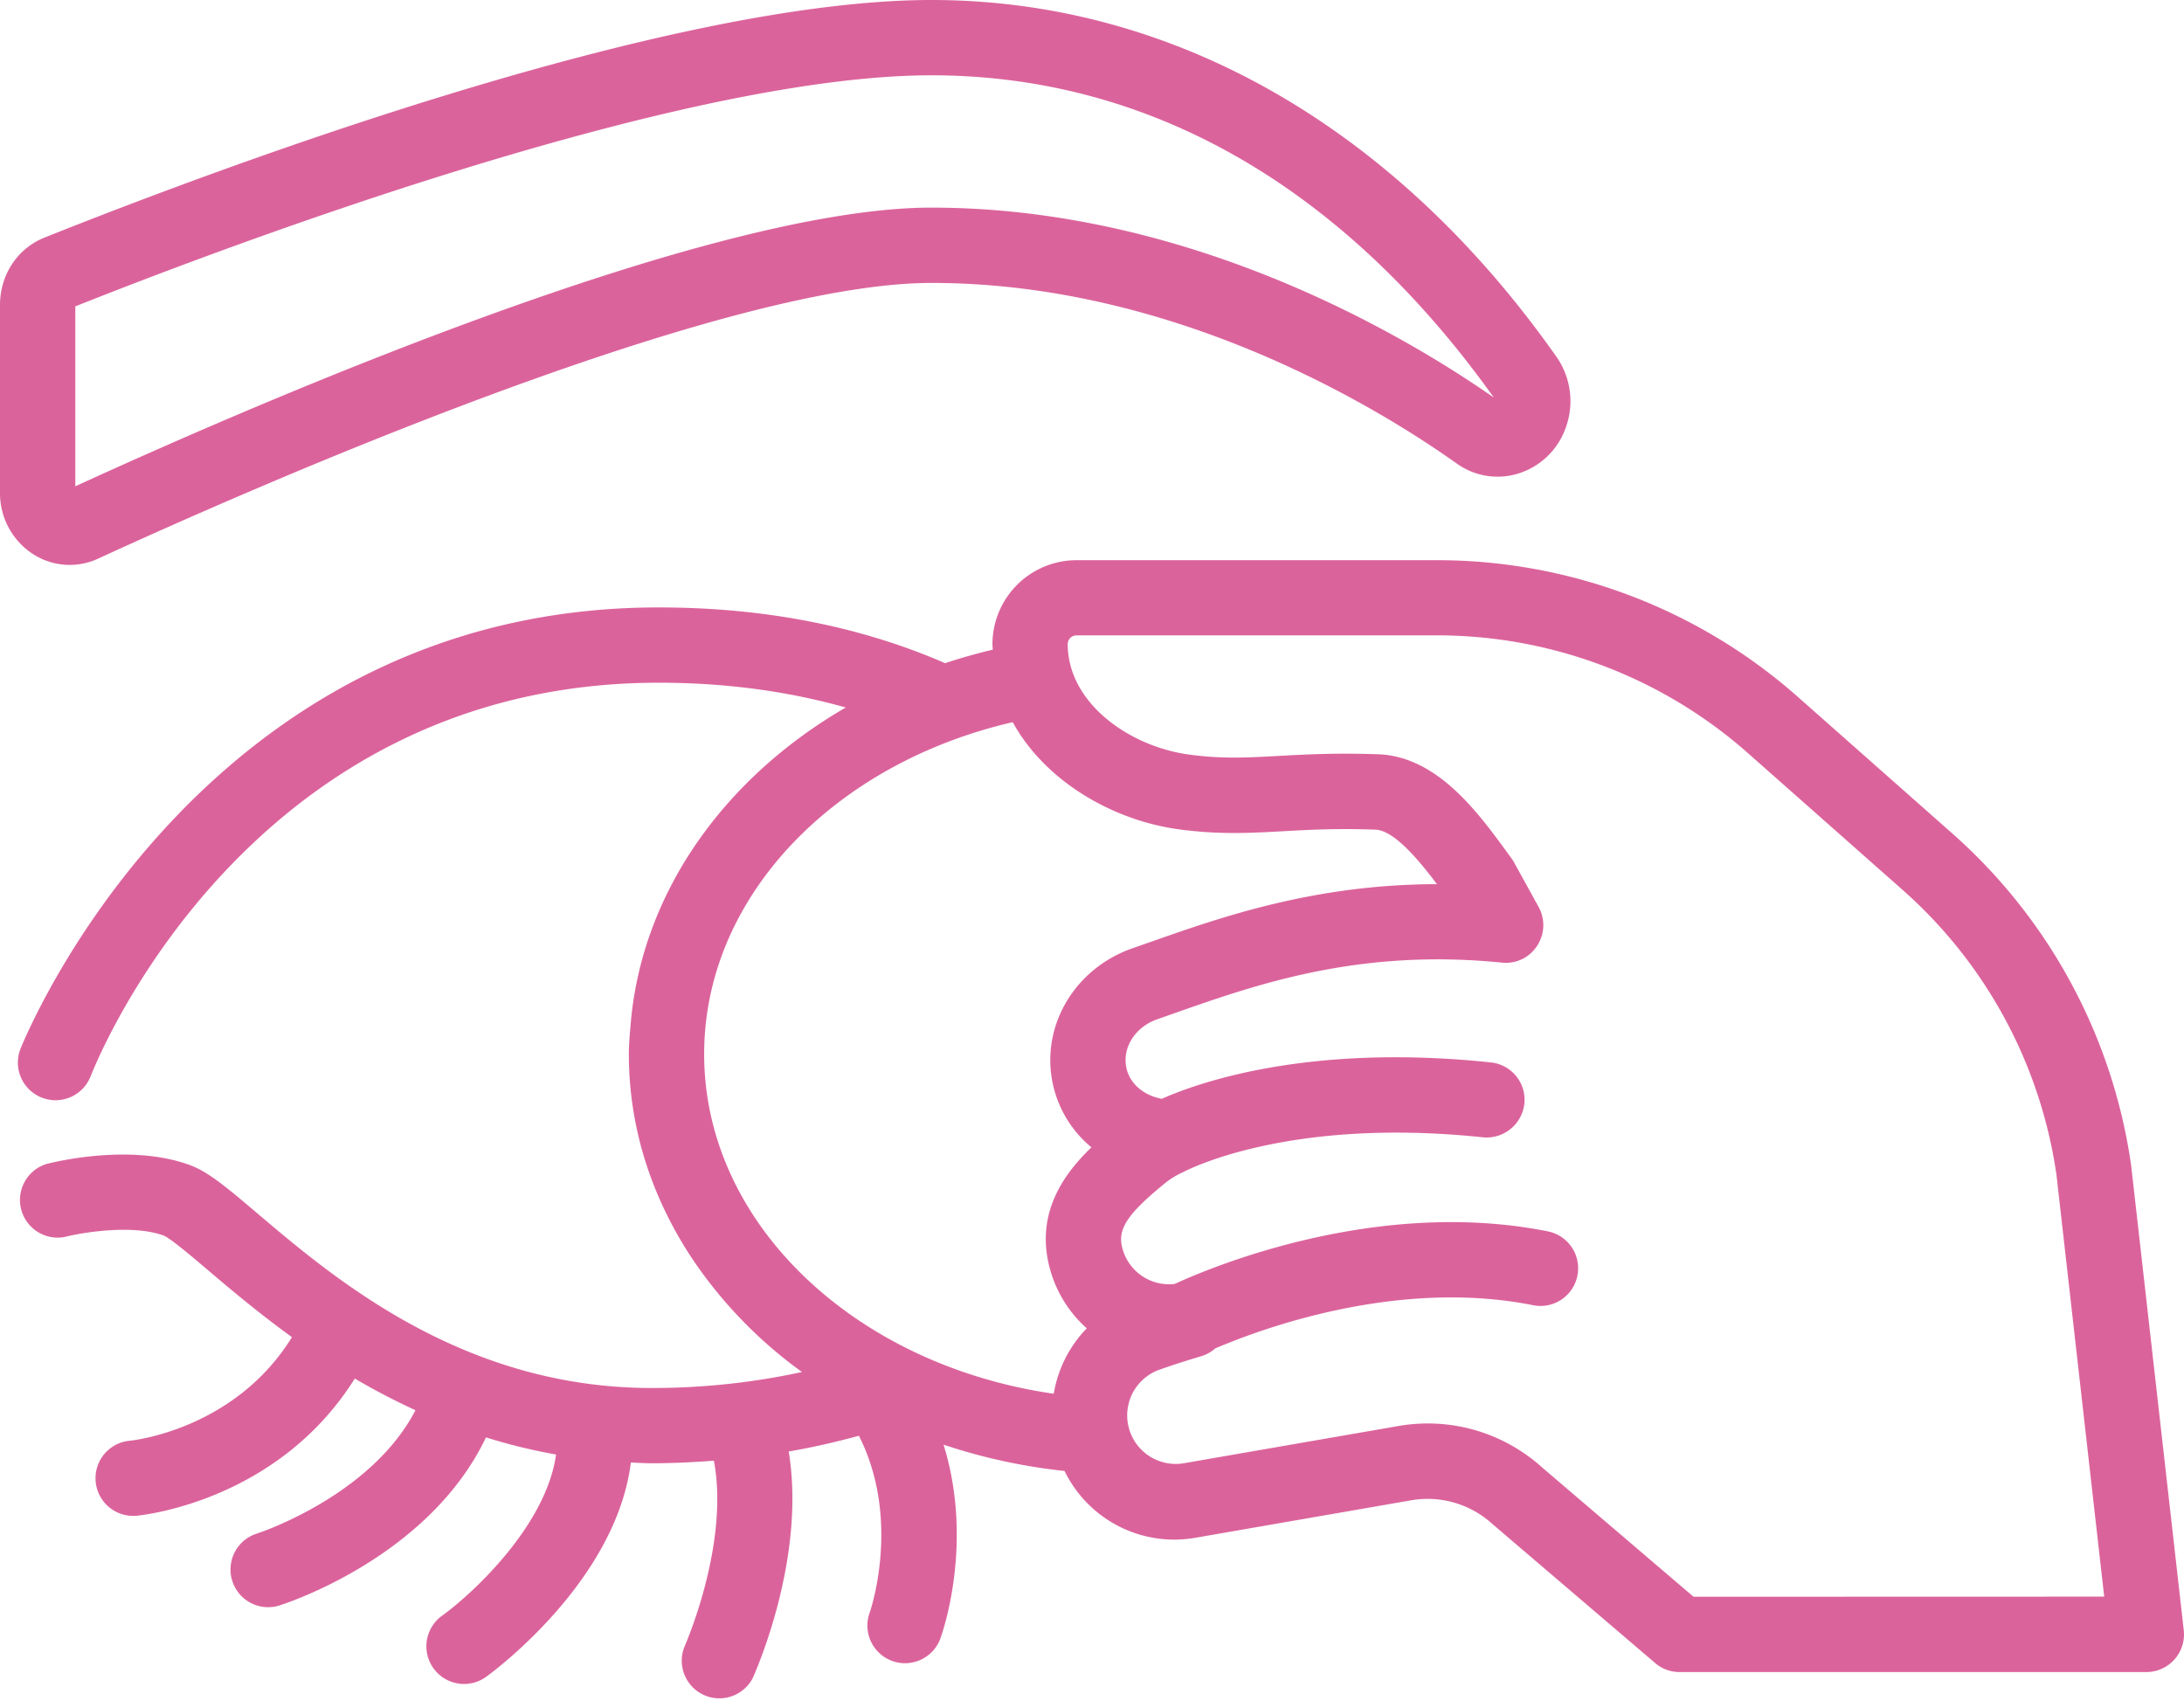 <svg xmlns="http://www.w3.org/2000/svg" width="1080" height="840.9" viewBox="0 0 1080 840.9"><g id="Слой_2" data-name="Слой 2"><g id="beauty10_430653060"><g id="beauty10_430653060-2" data-name="beauty10_430653060"><path d="M965.55 412.24l-76.47-67.62A269.29 269.29.0 0 0 710.51 277H532.34a41.61 41.61.0 0 0-41.57 41.56c0 .92.13 1.78.16 2.69q-12 2.85-23.55 6.67c-38.14-16.55-84.84-27.56-141.72-27.56C96.85 300.35 11 516.53 10.09 518.71a18.62 18.62.0 0 0 34.75 13.41c.33-.83 1.5-3.74 3.49-8.12 16.84-37.14 95.81-186.41 277.33-186.41 35.25.0 65.78 4.73 92.58 12.25-60.1 34.84-100.85 91.57-106.37 156.43-.42 5-.9 9.92-.9 15 0 36.88 11.56 71.49 31.62 101.55a221.11 221.11.0 0 0 54 55.61 349.73 349.73.0 0 1-74.43 7.9c-90.1.0-152.6-50.56-191.06-83.1l-3.85-3.26c-14.48-12.28-24-20.39-33.12-23.78-29.38-10.94-67.1-1.68-71.31-.58a18.63 18.63.0 0 0 9.38 36c7.69-2 33.24-6.43 48.82-.61 3.46 1.47 13.81 10.25 22.13 17.32 11 9.35 24.84 21 41.22 32.87-28 45.33-77.81 51-80.24 51.22a18.62 18.62.0 0 0 1.71 37.16c.54.0 1.11.0 1.67-.07 3.09-.28 69.89-7.16 107.94-67.84a331 331 0 0 0 30 15.66c-22 42.45-77.44 60.7-78.43 61a18.63 18.63.0 0 0 5.59 36.4 18.39 18.39.0 0 0 5.54-.86c3.3-1 74-23.9 102.17-83.11a275 275 0 0 0 34.65 8.47c-4.85 35-41 68.61-56.37 79.72a18.62 18.62.0 0 0 21.75 30.24c2.93-2.1 64.25-47 71.61-106 3.41.13 6.76.37 10.25.37 10.7.0 20.88-.53 30.81-1.27 7.83 41.63-14.45 91.75-14.69 92.31A18.61 18.61.0 0 0 372.12 830c1.25-2.71 26.63-59.27 17.9-112.27 12.36-2.14 23.86-4.81 34.71-7.79 21.19 41.85 5.51 87 5.33 87.48a18.6 18.6.0 0 0 11.05 23.84 18.34 18.34.0 0 0 6.44 1.16A18.67 18.67.0 0 0 465 810.27c.85-2.33 16.78-47 1.59-95.92a281.58 281.58.0 0 0 59.83 13 60.34 60.34.0 0 0 64.94 33l106.32-18.46A47.54 47.54.0 0 1 738 753.58l80.48 68.75a18.53 18.53.0 0 0 12.09 4.47h230.79a18.63 18.63.0 0 0 18.52-20.71l-26-229.66A269.76 269.76.0 0 0 965.55 412.24zM520.2 533.77a55.87 55.87.0 0 0 19.53 33.56c-12.71 12.18-26 30.07-21.79 54.45a60.89 60.89.0 0 0 19.46 35.05 60.79 60.79.0 0 0-16.32 32.34c-98.07-14.12-172.87-84-172.87-167.93.0-78.07 64.69-143.91 152.59-164.14 16.27 29.58 49.93 48.65 82.24 53 19.79 2.65 35.09 1.84 51.28.93 12.57-.7 26.88-1.48 45.9-.78 9.2.33 21.6 15.28 30.36 26.95C650 437.28 604 453.44 569 465.76l-8.82 3.08C532.16 478.56 515.36 505.87 520.2 533.77zM837.46 789.56l-74.94-64a84.34 84.34.0 0 0-71.17-20.4L585 723.61a24 24 0 0 1-12.54-46c6-2.18 13.45-4.58 21.76-7.07a18.23 18.23.0 0 0 6.72-3.78c21.59-9.26 89.77-34.88 157.18-21.36a18.62 18.62.0 0 0 7.31-36.52c-84.54-16.88-166.74 17.81-184.56 26a23.87 23.87.0 0 1-26.25-19.47c-1.46-8.34 3.76-15.82 20.6-29.62a40.5 40.5.0 0 1 9.75-6.16c1.85-.93 51.86-27.42 148.38-17.25a18.83 18.83.0 0 0 20.46-16.57 18.61 18.61.0 0 0-16.57-20.47c-90.36-9.52-145.06 10.13-162.73 18-9.11-1.7-16.21-7.73-17.64-16-1.71-9.84 4.8-19.67 15.48-23.37l8.94-3.14c40.5-14.23 91-31.92 161.39-24.84a18.38 18.38.0 0 0 17.4-8.26 18.61 18.61.0 0 0 .78-19.26l-12.22-22.16a16.64 16.64.0 0 0-1.29-2l-1.89-2.59c-14.68-20.13-34.79-47.69-63.92-48.75-20.75-.74-35.91.09-49.3.82-15.54.85-27.91 1.55-44.24-.67-29.49-4-60-25.48-60-54.63a4.34 4.34.0 0 1 4.33-4.32H710.51a232.15 232.15.0 0 1 153.91 58.28l76.47 67.62a232.2 232.2.0 0 1 76.06 141l23.59 208.43z" fill="#db639c"/><path d="M16.35 274a33.44 33.44.0 0 0 32.11 2.26C118 244.29 353.28 139.9 460.61 139.9c121 0 221.93 62.45 259.76 89.31A34.6 34.6.0 0 0 751 234.09a36.36 36.36.0 0 0 23.3-22.68 38.26 38.26.0 0 0-4.57-34.91C689.67 62.68 579.91.0 460.61.0 330.41.0 110.51 82.16 22 117.48c-13.36 5.34-22 18.41-22 33.3v92.81A35.85 35.85.0 0 0 16.35 274zM37.24 151.5c69.27-27.58 297-114.26 423.37-114.26 107.72.0 203.55 54.89 278.09 159.34-43-30-149.73-93.92-278.09-93.92-110 0-329.43 94.77-423.37 137.8z" fill="#db639c"/></g></g></g></svg>
